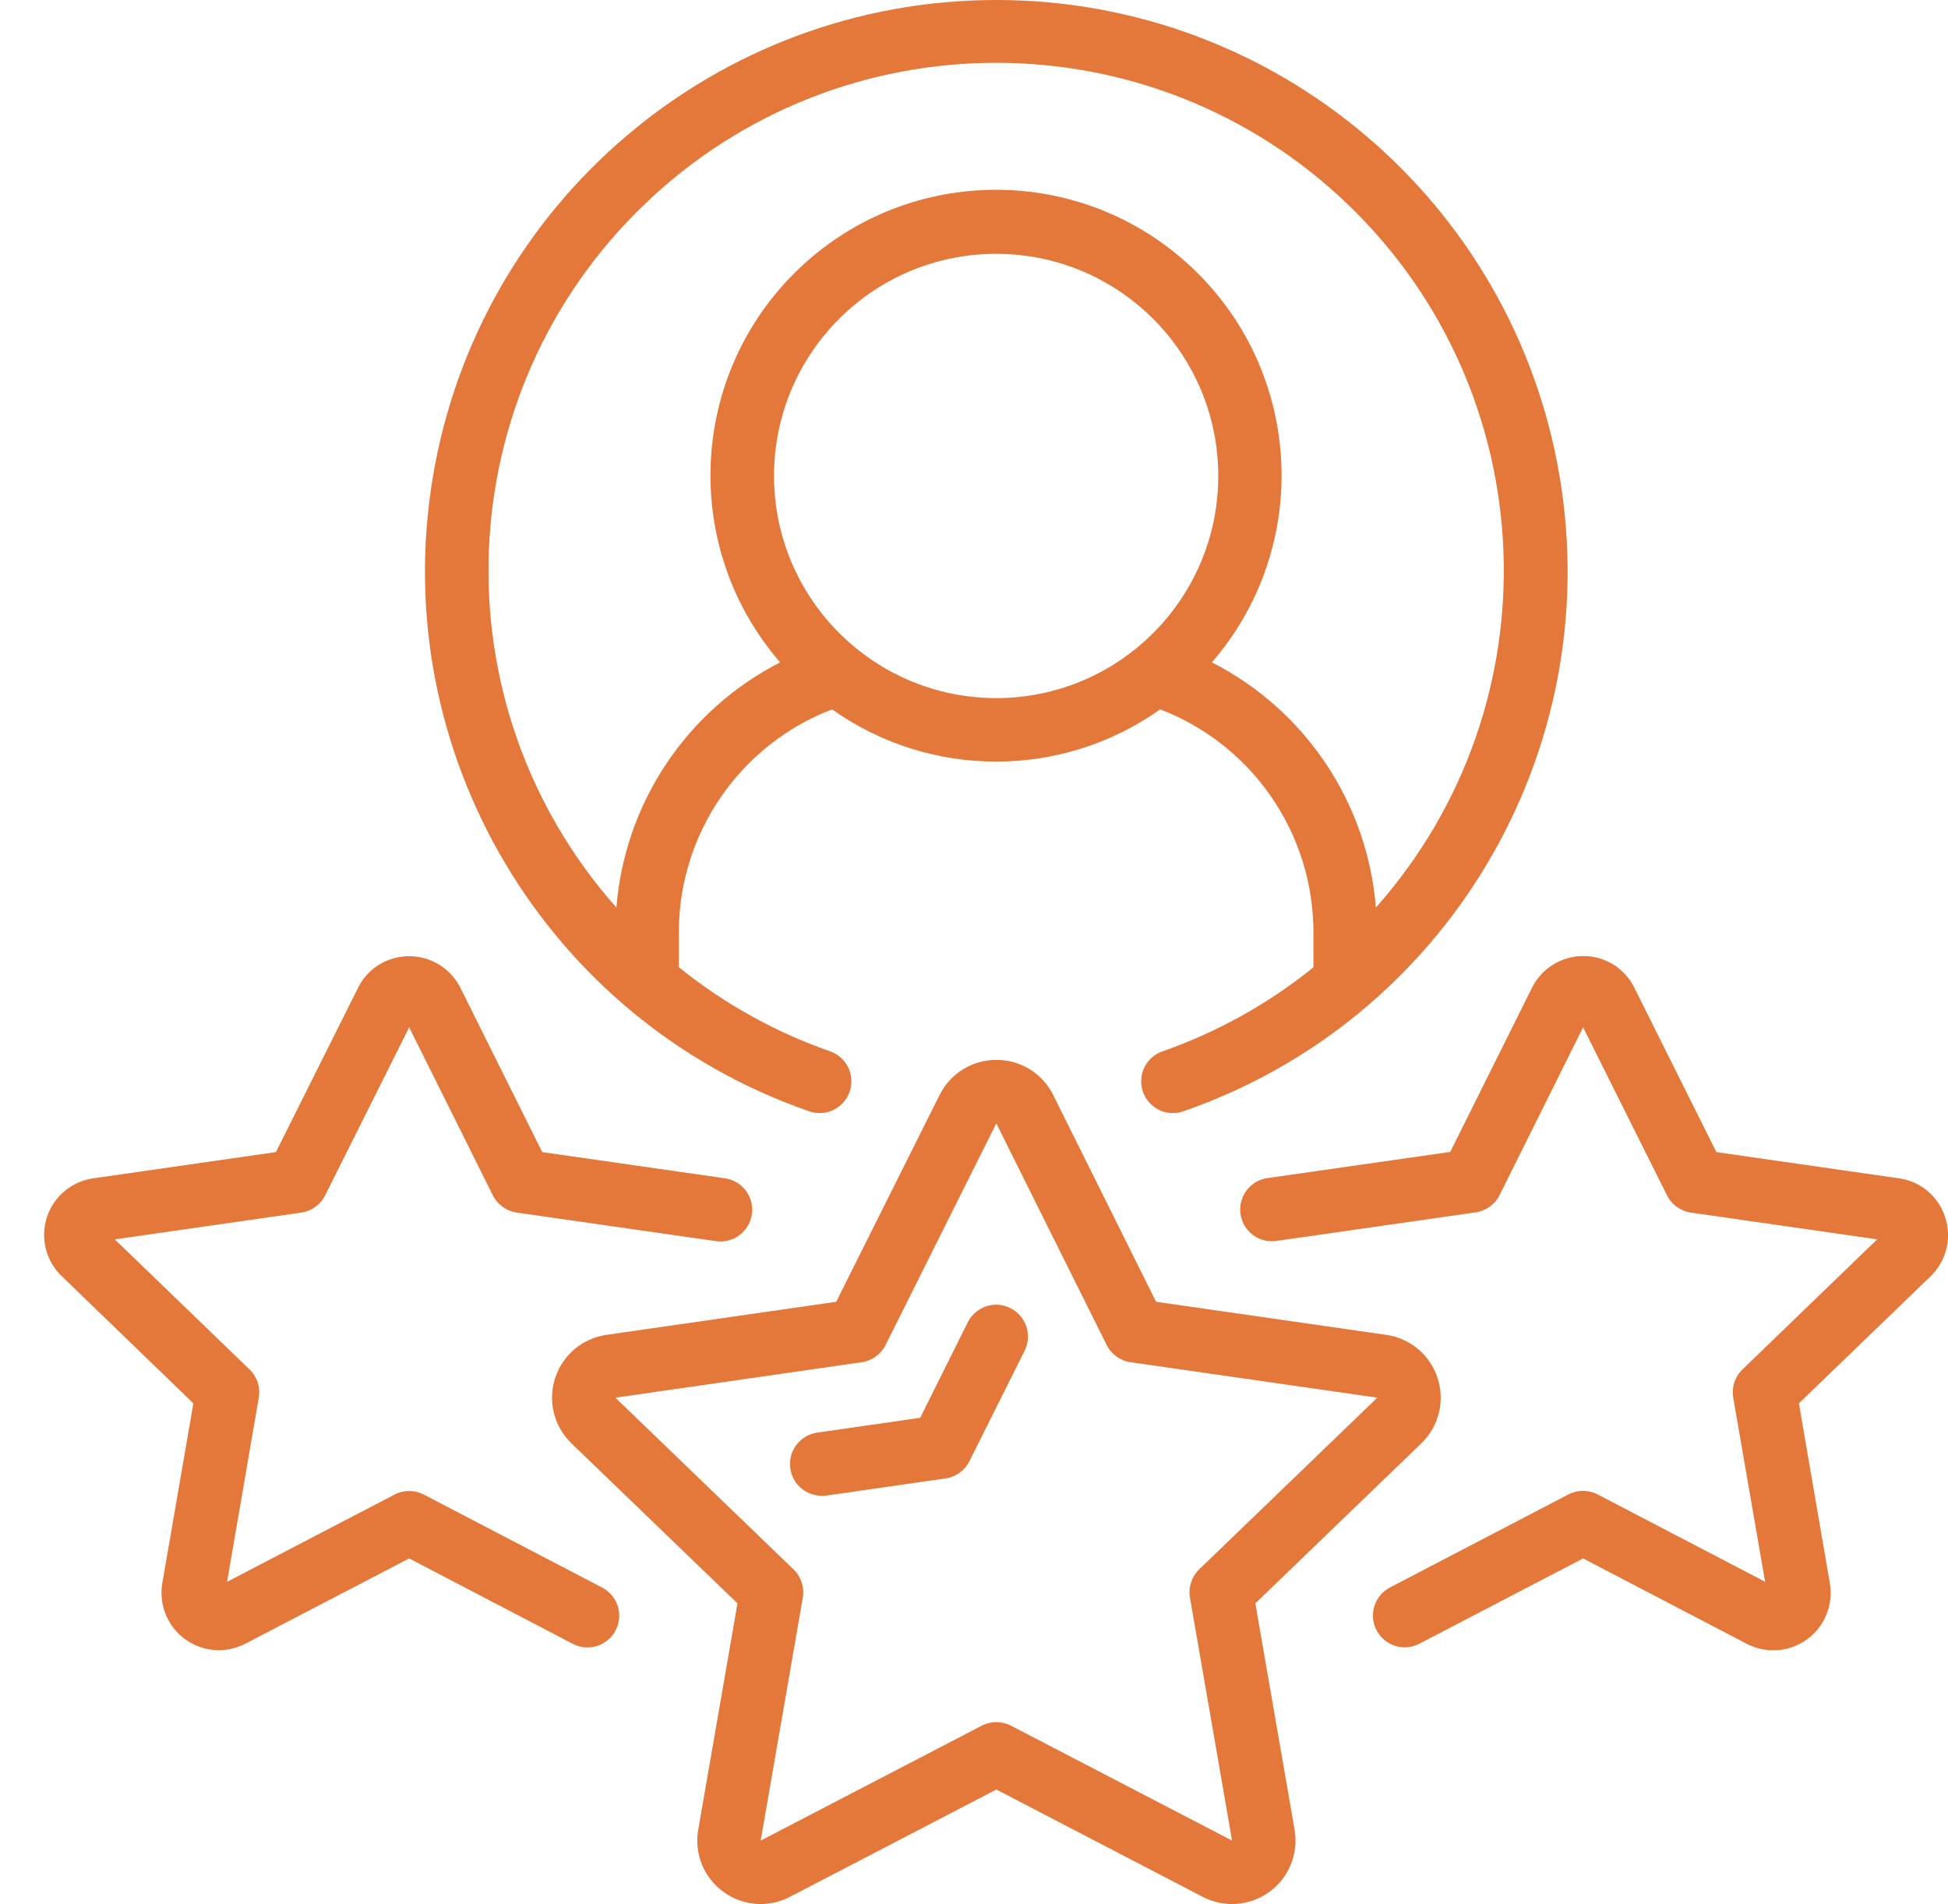 <svg width="44" height="43" viewBox="0 0 44 43" fill="none" xmlns="http://www.w3.org/2000/svg">
<path d="M26.258 23.742C26.016 23.826 25.837 24.033 25.789 24.285C25.741 24.536 25.831 24.794 26.025 24.962C26.219 25.129 26.487 25.18 26.729 25.096C32.681 23.033 36.274 16.973 35.228 10.761C34.182 4.549 28.803 0 22.504 0C16.204 0 10.825 4.549 9.779 10.761C8.733 16.973 12.326 23.033 18.278 25.096C18.652 25.226 19.061 25.028 19.191 24.654C19.321 24.28 19.123 23.871 18.749 23.741C17.51 23.309 16.355 22.666 15.333 21.842V21.062C15.331 18.826 16.707 16.82 18.794 16.019C21.014 17.592 23.986 17.592 26.206 16.019C28.293 16.82 29.67 18.826 29.667 21.062V21.845C28.647 22.668 27.494 23.309 26.258 23.742ZM17.483 10.749C17.483 7.978 19.729 5.732 22.5 5.732C25.271 5.732 27.517 7.978 27.517 10.749C27.517 13.519 25.271 15.765 22.5 15.765C19.731 15.762 17.487 13.518 17.483 10.749ZM27.373 14.958C29.627 12.355 29.439 8.442 26.948 6.067C24.456 3.692 20.538 3.692 18.047 6.067C15.555 8.442 15.368 12.355 17.621 14.958C15.511 16.037 14.111 18.133 13.923 20.495C9.838 15.891 10.116 8.882 14.555 4.617C18.993 0.352 26.007 0.352 30.445 4.617C34.884 8.882 35.163 15.891 31.077 20.495C30.889 18.131 29.486 16.035 27.373 14.958Z" fill="#E4773A"/>
<path d="M16.337 42.72C16.775 43.043 17.359 43.088 17.842 42.835L22.505 40.412L27.168 42.836C27.651 43.087 28.235 43.043 28.675 42.721C29.115 42.399 29.334 41.856 29.241 41.319L28.355 36.208L32.103 32.595C32.497 32.215 32.641 31.645 32.473 31.124C32.306 30.603 31.856 30.223 31.315 30.145L26.112 29.397L23.79 24.73C23.549 24.241 23.05 23.932 22.505 23.935C21.962 23.933 21.465 24.241 21.223 24.727L18.888 29.397L13.697 30.144C13.155 30.223 12.705 30.603 12.538 31.123C12.37 31.645 12.514 32.215 12.908 32.595L16.658 36.208L15.771 41.319C15.677 41.856 15.896 42.399 16.337 42.72ZM13.9 31.563L19.463 30.762C19.695 30.729 19.897 30.584 20.002 30.374L22.504 25.369L24.996 30.372C25.101 30.583 25.303 30.729 25.536 30.762L31.11 31.563L27.087 35.439C26.916 35.605 26.837 35.844 26.878 36.078L27.829 41.565L22.836 38.97C22.629 38.863 22.383 38.863 22.175 38.97L17.182 41.565L18.133 36.079C18.173 35.845 18.095 35.606 17.924 35.441L13.9 31.563Z" fill="#E4773A"/>
<path d="M4.368 31.691L3.668 35.74C3.601 36.117 3.704 36.505 3.949 36.8C4.195 37.094 4.558 37.264 4.942 37.265C5.151 37.265 5.357 37.214 5.543 37.118L9.242 35.193L12.938 37.122C13.165 37.24 13.438 37.228 13.654 37.091C13.87 36.953 13.997 36.711 13.986 36.455C13.974 36.2 13.828 35.969 13.601 35.851L9.573 33.751C9.365 33.643 9.118 33.643 8.911 33.751L5.129 35.721L5.845 31.564C5.886 31.33 5.808 31.091 5.637 30.926L2.593 27.988L6.805 27.383C7.038 27.349 7.239 27.204 7.344 26.993L9.242 23.199L11.132 26.993C11.237 27.204 11.439 27.349 11.673 27.383L16.173 28.028C16.564 28.084 16.927 27.811 16.983 27.419C17.04 27.028 16.767 26.665 16.375 26.609L12.247 26.017L10.401 22.311C10.182 21.87 9.731 21.592 9.239 21.594H9.235C8.748 21.593 8.303 21.869 8.088 22.306L6.232 26.017L2.116 26.608C1.623 26.674 1.212 27.017 1.059 27.489C0.906 27.962 1.038 28.481 1.399 28.823L4.368 31.691Z" fill="#E4773A"/>
<path d="M43.935 27.487C43.786 27.017 43.379 26.675 42.889 26.609L38.768 26.017L36.916 22.307C36.702 21.869 36.258 21.591 35.77 21.59H35.766C35.273 21.588 34.822 21.866 34.603 22.307L32.757 26.013L28.628 26.604C28.375 26.64 28.16 26.809 28.064 27.047C27.969 27.285 28.008 27.555 28.166 27.756C28.324 27.958 28.578 28.059 28.831 28.023L33.332 27.378C33.565 27.345 33.767 27.199 33.872 26.988L35.758 23.199L37.653 26.993C37.758 27.204 37.959 27.349 38.191 27.383L42.401 27.987L39.358 30.925C39.186 31.09 39.108 31.329 39.149 31.564L39.869 35.72L36.087 33.748C35.88 33.64 35.633 33.64 35.425 33.748L31.397 35.848C31.17 35.966 31.024 36.197 31.012 36.452C31.001 36.708 31.128 36.951 31.344 37.088C31.56 37.226 31.832 37.237 32.06 37.119L35.758 35.193L39.456 37.122C39.894 37.349 40.423 37.309 40.821 37.017C41.218 36.725 41.416 36.233 41.33 35.747L40.632 31.691L43.603 28.825C43.963 28.48 44.092 27.96 43.935 27.487Z" fill="#E4773A"/>
<path d="M18.558 33.782C18.593 33.782 18.627 33.779 18.662 33.774L21.357 33.386C21.589 33.353 21.791 33.208 21.896 32.998L23.143 30.504C23.321 30.15 23.178 29.719 22.824 29.541C22.47 29.362 22.038 29.505 21.86 29.859L20.785 32.017L18.459 32.352C18.087 32.405 17.819 32.737 17.846 33.112C17.872 33.488 18.185 33.779 18.561 33.778L18.558 33.782Z" fill="#E4773A"/>
</svg>
